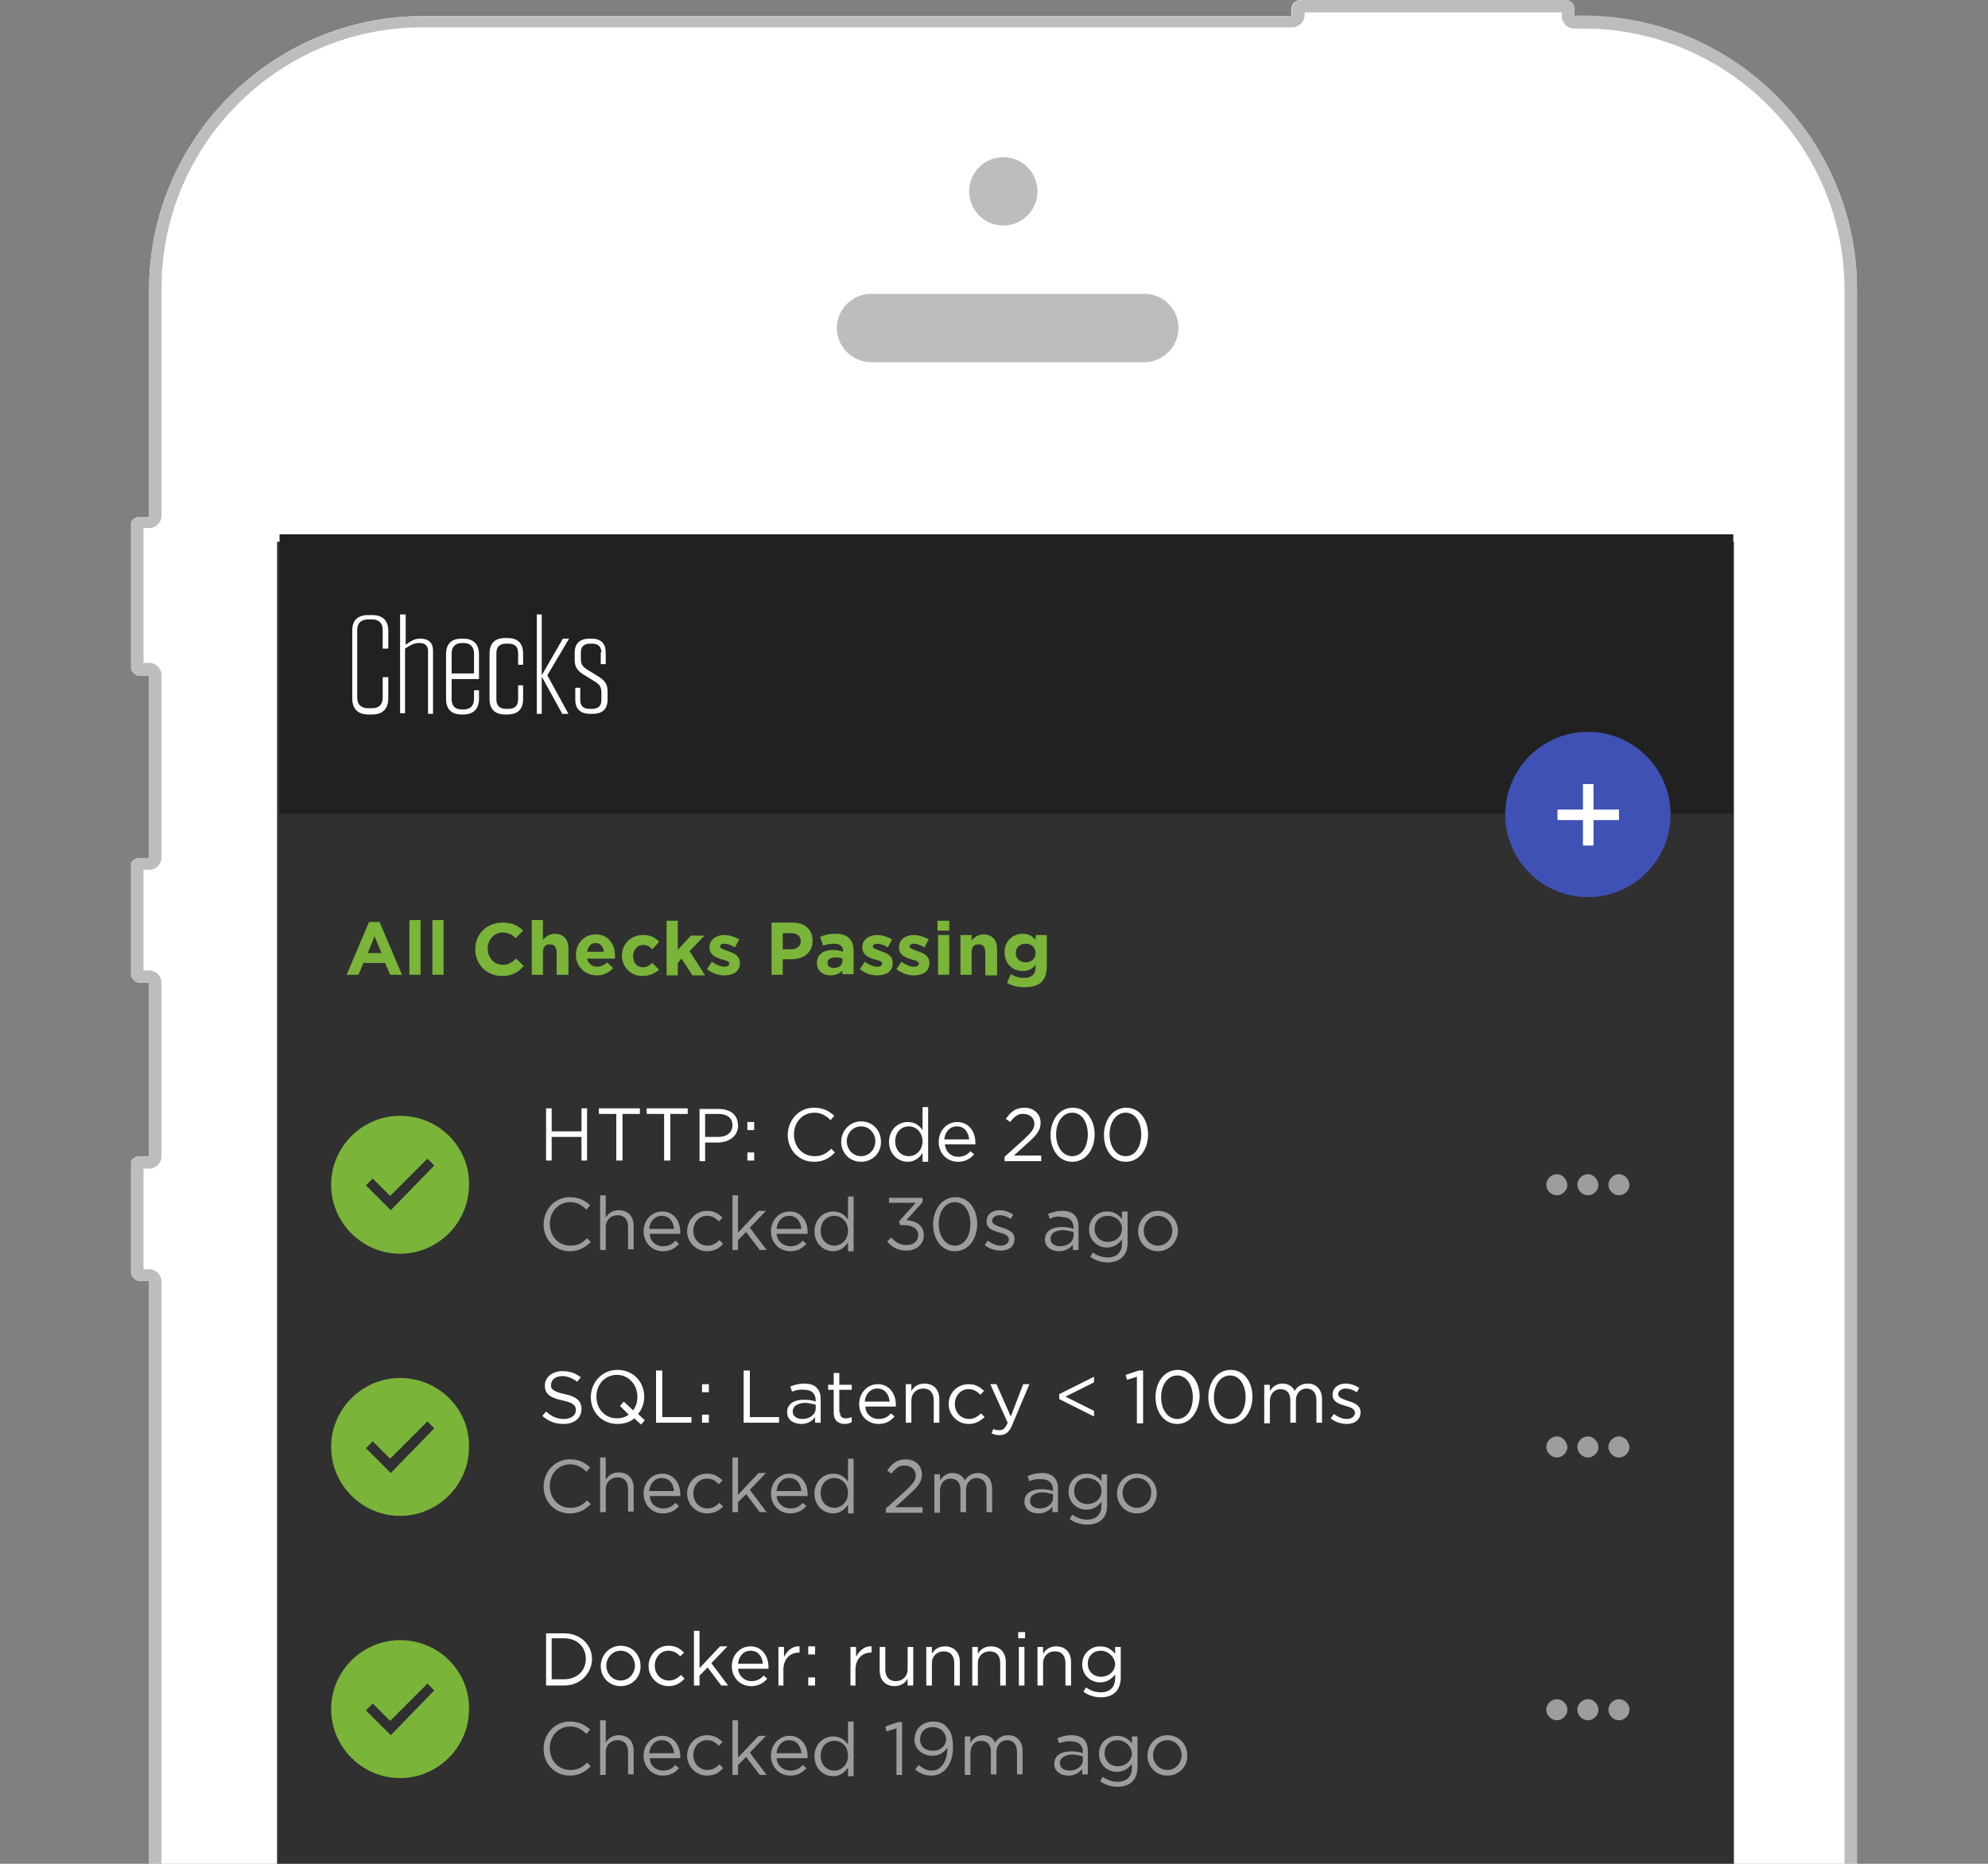 <?xml version="1.0" encoding="utf-8"?>
<!-- Generator: Adobe Illustrator 19.1.0, SVG Export Plug-In . SVG Version: 6.00 Build 0)  -->
<svg version="1.1" id="Layer_1" xmlns="http://www.w3.org/2000/svg" xmlns:xlink="http://www.w3.org/1999/xlink" x="0px" y="0px"
	 viewBox="142 105 320 300" style="enable-background:new 142 105 320 300;" xml:space="preserve">
<rect x="142" y="105" width="320" height="300" fill="#808080" stroke="none"/>
<style type="text/css">
	.st0{clip-path:url(#SVGID_2_);}
	.st1{fill:#FFFFFE;}
	.st2{fill:#BDBDBD;}
	.st3{fill:#303030;}
	.st4{fill:none;stroke:#81C784;stroke-width:2;stroke-linecap:round;stroke-linejoin:round;stroke-miterlimit:10;}
	.st5{fill:#3F51B5;}
	.st6{fill:#FFFFFF;}
	.st7{fill:#7AB439;}
	.st8{fill:#9D9D9D;}
	.st9{fill:none;}
</style>
<g>
	<defs>
		<rect id="SVGID_1_" x="163.1" y="105" width="277.8" height="300"/>
	</defs>
	<clipPath id="SVGID_2_">
		<use xlink:href="#SVGID_1_"  style="overflow:visible;"/>
	</clipPath>
	<g class="st0">
		<path class="st1" d="M396.9,107.6h-1.5c0,0,0-0.6,0-1.3s-0.7-1.3-1.5-1.3h-42.5c-0.8,0-1.5,0.6-1.5,1.3s0,1.3,0,1.3H210
			c-24.2,0-44,19.8-44,44v36.6c0,0-0.8,0-1.5,0c-0.7,0-1.5,0.5-1.5,1.3v22.7c0,0.8,0.8,1.6,1.5,1.6c0.7,0,1.5,0,1.5,0v29.3
			c0,0-0.8,0-1.5,0c-0.7,0-1.5,0.5-1.5,1.3v17.2c0,0.8,0.8,1.6,1.5,1.6c0.7,0,1.5,0,1.5,0v27.9c0,0-0.8,0-1.5,0
			c-0.7,0-1.5,0.5-1.5,1.3v17.2c0,0.8,0.8,1.6,1.5,1.6c0.7,0,1.5,0,1.5,0v333.1c0,24.2,19.8,44,44,44h186.9c24.2,0,44-19.8,44-44
			V151.5C440.9,127.4,421.1,107.6,396.9,107.6z"/>
		<g>
			<g>
				<path class="st2" d="M393.4,107v0.6c0,1.1,0.9,2,2,2h1.5c23.1,0,42,18.8,42,42v492.9c0,23.1-18.8,42-42,42H210
					c-23.1,0-42-18.8-42-42V311.3c0-1.1-0.9-2-2-2h-0.9v-16.2h0.9c1.1,0,2-0.9,2-2v-27.9c0-1.1-0.9-2-2-2h-0.9v-16.2h0.9
					c1.1,0,2-0.9,2-2v-29.3c0-1.1-0.9-2-2-2h-0.9v-21.7h0.9c1.1,0,2-0.9,2-2v-36.6c0-23.1,18.8-42,42-42h140c1.1,0,2-0.9,2-2V107
					H393.4 M394,105h-42.5c-0.8,0-1.5,0.6-1.5,1.3s0,1.3,0,1.3H210c-24.2,0-44,19.8-44,44v36.6c0,0-0.8,0-1.5,0
					c-0.7,0-1.5,0.5-1.5,1.3v22.7c0,0.8,0.8,1.6,1.5,1.6c0.7,0,1.5,0,1.5,0v29.3c0,0-0.8,0-1.5,0c-0.7,0-1.5,0.5-1.5,1.3v17.2
					c0,0.8,0.8,1.6,1.5,1.6c0.7,0,1.5,0,1.5,0v27.9c0,0-0.8,0-1.5,0c-0.7,0-1.5,0.5-1.5,1.3v17.2c0,0.8,0.8,1.6,1.5,1.6
					c0.7,0,1.5,0,1.5,0v333.1c0,24.2,19.8,44,44,44h186.9c24.2,0,44-19.8,44-44V151.5c0-24.2-19.8-44-44-44h-1.5c0,0,0-0.6,0-1.3
					S394.8,105,394,105L394,105z"/>
			</g>
		</g>
		<rect x="186.6" y="192.2" class="st3" width="234.5" height="416.3"/>
		<path class="st2" d="M326.2,152.3h-44c-3,0-5.5,2.5-5.5,5.5c0,3,2.5,5.5,5.5,5.5h44c3,0,5.5-2.5,5.5-5.5
			C331.7,154.7,329.2,152.3,326.2,152.3z"/>
		<circle class="st2" cx="303.5" cy="135.8" r="5.5"/>
		<circle class="st4" cx="303.5" cy="647.8" r="25.7"/>
		<g>
			<path class="st4" d="M308.6,637.5H298c-2.4,0-4.4,2-4.4,4.4v10.6c0,2.4,2,4.4,4.4,4.4h10.6c2.4,0,4.4-2,4.4-4.4v-10.6
				C313,639.4,311,637.5,308.6,637.5z"/>
		</g>
	</g>
</g>
<g>
	<g>
		<defs>
			<rect id="SVGID_3_" x="187" y="191" width="234" height="45"/>
		</defs>
		<use xlink:href="#SVGID_3_"  style="overflow:visible;fill-rule:evenodd;clip-rule:evenodd;fill:#212121;"/>
		<clipPath id="SVGID_4_">
			<use xlink:href="#SVGID_3_"  style="overflow:visible;"/>
		</clipPath>
	</g>
	<g>
		<circle class="st5" cx="397.6" cy="236.1" r="13.3"/>
		<path class="st6" d="M402.6,237h-4.1v4.1h-1.7V237h-4.1v-1.7h4.1v-4.1h1.7v4.1h4.1V237z"/>
	</g>
	<g>
		<path class="st6" d="M204.5,214v3.4c0,1.7-0.9,2.6-2.6,2.6h-0.6c-1.7,0-2.6-0.9-2.6-2.6v-10.9c0-1.7,0.9-2.5,2.6-2.5h0.6
			c1.7,0,2.6,0.9,2.6,2.5v2.9h-0.9v-3c0-1.1-0.6-1.7-1.7-1.7h-0.6c-1.2,0-1.8,0.6-1.8,1.7v10.9c0,1.1,0.6,1.7,1.8,1.7h0.6
			c1.1,0,1.7-0.6,1.7-1.7V214H204.5z"/>
		<path class="st6" d="M206.5,203.9h0.8v4.9c0.8-0.6,1.4-1,2.3-1h0.1c1.3,0,2,0.7,2,1.9v10.2h-0.8v-10.1c0-0.9-0.5-1.3-1.4-1.3h-0.1
			c-0.7,0-1.3,0.3-2.2,0.9v10.4h-0.8V203.9z"/>
		<path class="st6" d="M214.7,214.2v3.3c0,1.1,0.5,1.7,1.7,1.7h0.2c1.1,0,1.7-0.6,1.7-1.7v-1.4h0.8v1.4c0,1.6-0.9,2.5-2.5,2.5h-0.3
			c-1.7,0-2.5-0.9-2.5-2.5v-7.2c0-1.6,0.8-2.5,2.5-2.5h0.3c1.6,0,2.5,0.9,2.5,2.5v4H214.7z M214.7,213.4h3.6v-3.2
			c0-1.1-0.6-1.7-1.7-1.7h-0.2c-1.1,0-1.7,0.6-1.7,1.7V213.4z"/>
		<path class="st6" d="M225.4,210.2c0-1.1-0.5-1.6-1.6-1.6h-0.3c-1.1,0-1.6,0.5-1.6,1.6v7.3c0,1.1,0.5,1.6,1.6,1.6h0.3
			c1.1,0,1.6-0.5,1.6-1.6v-2.2h0.8v2.2c0,1.6-0.8,2.5-2.5,2.5h-0.4c-1.6,0-2.5-0.8-2.5-2.5v-7.3c0-1.6,0.8-2.5,2.5-2.5h0.4
			c1.6,0,2.5,0.8,2.5,2.5v1.8h-0.8V210.2z"/>
		<path class="st6" d="M233.6,207.8l-3.5,5.9l3.4,6.2h-1l-3.3-6v6h-0.8v-16h0.8v9.8l3.4-5.9H233.6z"/>
		<path class="st6" d="M238.8,210c0-0.9-0.5-1.4-1.5-1.4h-0.3c-1,0-1.5,0.5-1.5,1.4v1.1c0,0.8,0.3,1.2,0.9,1.6l2.1,1.3
			c0.9,0.6,1.3,1.2,1.3,2.3v1.3c0,1.5-0.8,2.3-2.4,2.3h-0.4c-1.6,0-2.4-0.8-2.4-2.3v-1.9h0.8v2c0,0.9,0.5,1.4,1.5,1.4h0.4
			c1,0,1.5-0.5,1.5-1.4v-1.3c0-0.8-0.3-1.2-0.9-1.6l-2.1-1.3c-0.9-0.6-1.3-1.2-1.3-2.3v-1.1c0-1.5,0.8-2.3,2.4-2.3h0.3
			c1.6,0,2.3,0.8,2.3,2.3v1.8h-0.8V210z"/>
	</g>
	<g>
		<path class="st7" d="M204.8,261.9L204,260h-3.5l-0.8,1.9h-1.9l3.6-8.5h1.7l3.6,8.5H204.8z M202.3,255.7l-1.1,2.7h2.2L202.3,255.7z
			"/>
		<path class="st7" d="M207.9,261.9v-8.8h1.8v8.8H207.9z"/>
		<path class="st7" d="M211.6,261.9v-8.8h1.8v8.8H211.6z"/>
		<path class="st7" d="M222.8,262.1c-2.5,0-4.3-1.9-4.3-4.3v0c0-2.4,1.8-4.3,4.4-4.3c1.6,0,2.5,0.5,3.3,1.3L225,256
			c-0.6-0.6-1.3-0.9-2.1-0.9c-1.4,0-2.4,1.2-2.4,2.6v0c0,1.4,1,2.6,2.4,2.6c1,0,1.5-0.4,2.2-1l1.2,1.2
			C225.4,261.5,224.4,262.1,222.8,262.1z"/>
		<path class="st7" d="M231.6,261.9v-3.6c0-0.9-0.4-1.3-1.1-1.3c-0.7,0-1.1,0.4-1.1,1.3v3.6h-1.8v-8.8h1.8v3.2c0.4-0.5,1-1,1.9-1
			c1.4,0,2.2,0.9,2.2,2.4v4.2H231.6z"/>
		<path class="st7" d="M241,259.3h-4.5c0.2,0.8,0.8,1.3,1.6,1.3c0.6,0,1.1-0.2,1.6-0.7l1,0.9c-0.6,0.7-1.5,1.2-2.6,1.2
			c-1.9,0-3.4-1.4-3.4-3.3v0c0-1.8,1.3-3.3,3.2-3.3c2.1,0,3.1,1.7,3.1,3.5v0C241,259.1,241,259.2,241,259.3z M237.9,256.8
			c-0.8,0-1.2,0.5-1.4,1.4h2.7C239.1,257.4,238.7,256.8,237.9,256.8z"/>
		<path class="st7" d="M245.4,262.1c-1.9,0-3.3-1.5-3.3-3.3v0c0-1.8,1.4-3.3,3.4-3.3c1.2,0,2,0.4,2.6,1.1l-1.1,1.2
			c-0.4-0.4-0.8-0.7-1.5-0.7c-0.9,0-1.6,0.8-1.6,1.8v0c0,1,0.6,1.8,1.6,1.8c0.6,0,1-0.3,1.5-0.7l1.1,1.1
			C247.4,261.6,246.7,262.1,245.4,262.1z"/>
		<path class="st7" d="M253.4,261.9l-1.7-2.6l-0.6,0.7v2h-1.8v-8.8h1.8v4.7l2.1-2.3h2.2l-2.4,2.5l2.5,3.9H253.4z"/>
		<path class="st7" d="M258.6,262c-0.9,0-1.9-0.3-2.8-1l0.8-1.2c0.7,0.5,1.4,0.8,2,0.8c0.5,0,0.8-0.2,0.8-0.5v0
			c0-0.4-0.6-0.5-1.3-0.7c-0.9-0.3-1.9-0.7-1.9-1.9v0c0-1.3,1.1-2,2.4-2c0.8,0,1.7,0.3,2.4,0.7l-0.7,1.3c-0.6-0.4-1.3-0.6-1.7-0.6
			c-0.4,0-0.7,0.2-0.7,0.4v0c0,0.4,0.6,0.5,1.3,0.8c0.9,0.3,1.9,0.7,1.9,1.9v0C261.1,261.4,260,262,258.6,262z"/>
		<path class="st7" d="M269.4,259.4H268v2.5h-1.8v-8.4h3.4c2,0,3.2,1.2,3.2,2.9v0C272.8,258.4,271.3,259.4,269.4,259.4z
			 M270.9,256.5c0-0.8-0.6-1.3-1.5-1.3H268v2.6h1.5C270.4,257.7,270.9,257.2,270.9,256.5L270.9,256.5z"/>
		<path class="st7" d="M277.6,261.9v-0.7c-0.4,0.5-1.1,0.8-1.9,0.8c-1.2,0-2.2-0.7-2.2-2v0c0-1.4,1.1-2.1,2.6-2.1
			c0.6,0,1.1,0.1,1.6,0.3v-0.1c0-0.8-0.5-1.2-1.4-1.2c-0.7,0-1.2,0.1-1.8,0.3l-0.5-1.4c0.7-0.3,1.4-0.5,2.5-0.5c2,0,2.9,1,2.9,2.8
			v3.7H277.6z M277.7,259.3c-0.3-0.1-0.7-0.2-1.2-0.2c-0.8,0-1.3,0.3-1.3,0.9v0c0,0.5,0.4,0.8,1,0.8c0.9,0,1.4-0.5,1.4-1.1V259.3z"
			/>
		<path class="st7" d="M283.2,262c-0.9,0-1.9-0.3-2.8-1l0.8-1.2c0.7,0.5,1.4,0.8,2,0.8c0.5,0,0.8-0.2,0.8-0.5v0
			c0-0.4-0.6-0.5-1.3-0.7c-0.9-0.3-1.9-0.7-1.9-1.9v0c0-1.3,1.1-2,2.4-2c0.8,0,1.7,0.3,2.4,0.7l-0.7,1.3c-0.6-0.4-1.3-0.6-1.7-0.6
			c-0.4,0-0.7,0.2-0.7,0.4v0c0,0.4,0.6,0.5,1.3,0.8c0.9,0.3,1.9,0.7,1.9,1.9v0C285.7,261.4,284.6,262,283.2,262z"/>
		<path class="st7" d="M289.1,262c-0.9,0-1.9-0.3-2.8-1l0.8-1.2c0.7,0.5,1.4,0.8,2,0.8c0.5,0,0.8-0.2,0.8-0.5v0
			c0-0.4-0.6-0.5-1.3-0.7c-0.9-0.3-1.9-0.7-1.9-1.9v0c0-1.3,1.1-2,2.4-2c0.8,0,1.7,0.3,2.4,0.7l-0.7,1.3c-0.6-0.4-1.3-0.6-1.7-0.6
			c-0.4,0-0.7,0.2-0.7,0.4v0c0,0.4,0.6,0.5,1.3,0.8c0.9,0.3,1.9,0.7,1.9,1.9v0C291.6,261.4,290.5,262,289.1,262z"/>
		<path class="st7" d="M292.9,254.8v-1.6h1.9v1.6H292.9z M293,261.9v-6.4h1.8v6.4H293z"/>
		<path class="st7" d="M300.6,261.9v-3.6c0-0.9-0.4-1.3-1.1-1.3s-1.1,0.4-1.1,1.3v3.6h-1.8v-6.4h1.8v0.9c0.4-0.5,1-1,1.9-1
			c1.4,0,2.2,0.9,2.2,2.4v4.2H300.6z"/>
		<path class="st7" d="M306.9,263.9c-1,0-2-0.2-2.8-0.7l0.6-1.4c0.7,0.4,1.3,0.6,2.2,0.6c1.2,0,1.8-0.6,1.8-1.8v-0.3
			c-0.5,0.6-1.1,1-2.1,1c-1.5,0-2.9-1.1-2.9-3v0c0-1.9,1.4-3,2.9-3c1,0,1.6,0.4,2.1,1v-0.8h1.8v5
			C310.5,262.9,309.3,263.9,306.9,263.9z M308.7,258.4c0-0.9-0.7-1.5-1.6-1.5s-1.6,0.6-1.6,1.5v0c0,0.9,0.7,1.5,1.6,1.5
			S308.7,259.3,308.7,258.4L308.7,258.4z"/>
	</g>
	<g>
		<path class="st6" d="M230.8,288v3.8h-0.9v-8.4h0.9v3.7h4.8v-3.7h0.9v8.4h-0.9V288H230.8z"/>
		<path class="st6" d="M242.2,291.8h-1v-7.5h-2.8v-0.9h6.6v0.9h-2.8V291.8z"/>
		<path class="st6" d="M249.9,291.8h-1v-7.5h-2.8v-0.9h6.6v0.9h-2.8V291.8z"/>
		<path class="st6" d="M257.5,288.9h-2v3h-0.9v-8.4h3.1c1.9,0,3.1,1,3.1,2.7C260.8,287.9,259.3,288.9,257.5,288.9z M257.6,284.3
			h-2.1v3.7h2.1c1.4,0,2.3-0.7,2.3-1.9C259.9,284.9,259,284.3,257.6,284.3z"/>
		<path class="st6" d="M262.3,286.9v-1.3h1.1v1.3H262.3z M262.3,291.8v-1.3h1.1v1.3H262.3z"/>
		<path class="st6" d="M273,292c-2.4,0-4.2-1.9-4.2-4.3c0-2.4,1.8-4.4,4.2-4.4c1.5,0,2.4,0.5,3.3,1.3l-0.6,0.7
			c-0.7-0.7-1.5-1.2-2.6-1.2c-1.9,0-3.3,1.5-3.3,3.5s1.4,3.5,3.3,3.5c1.2,0,1.9-0.4,2.7-1.2l0.6,0.6C275.5,291.4,274.6,292,273,292z
			"/>
		<path class="st6" d="M280.6,292c-1.9,0-3.2-1.5-3.2-3.2c0-1.8,1.4-3.3,3.2-3.3c1.9,0,3.2,1.5,3.2,3.2
			C283.9,290.5,282.5,292,280.6,292z M280.6,286.3c-1.3,0-2.3,1.1-2.3,2.4c0,1.3,1,2.4,2.3,2.4c1.3,0,2.3-1.1,2.3-2.4
			C282.9,287.4,281.9,286.3,280.6,286.3z"/>
		<path class="st6" d="M290.5,291.8v-1.2c-0.5,0.7-1.2,1.4-2.4,1.4c-1.5,0-3-1.2-3-3.2c0-2,1.5-3.2,3-3.2c1.2,0,1.9,0.6,2.4,1.3
			v-3.7h0.9v8.8H290.5z M288.3,286.3c-1.2,0-2.2,0.9-2.2,2.4c0,1.5,1,2.4,2.2,2.4c1.2,0,2.2-1,2.2-2.4
			C290.5,287.3,289.5,286.3,288.3,286.3z"/>
		<path class="st6" d="M296.2,291.2c0.9,0,1.5-0.3,2-0.9l0.6,0.5c-0.6,0.7-1.4,1.2-2.6,1.2c-1.7,0-3.1-1.3-3.1-3.2
			c0-1.8,1.3-3.2,3-3.2c1.8,0,2.9,1.5,2.9,3.3c0,0.1,0,0.2,0,0.3h-4.9C294.2,290.4,295.1,291.2,296.2,291.2z M298,288.4
			c-0.1-1.1-0.7-2.1-2-2.1c-1.1,0-1.9,0.9-2,2.1H298z"/>
		<path class="st6" d="M304.6,285.6l-0.7-0.5c0.8-1.1,1.5-1.8,3-1.8c1.5,0,2.6,1,2.6,2.4c0,1.2-0.6,2-2.1,3.3l-2.2,2h4.4v0.9h-5.9
			v-0.7l3-2.7c1.3-1.2,1.8-1.8,1.8-2.6c0-1-0.8-1.6-1.7-1.6C305.9,284.2,305.3,284.7,304.6,285.6z"/>
		<path class="st6" d="M314.6,292c-2.2,0-3.5-2-3.5-4.3c0-2.4,1.4-4.4,3.6-4.4c2.2,0,3.5,2,3.5,4.3C318.2,290,316.8,292,314.6,292z
			 M314.6,284.1c-1.6,0-2.6,1.6-2.6,3.5c0,1.9,1,3.5,2.6,3.5s2.5-1.6,2.5-3.5S316.2,284.1,314.6,284.1z"/>
		<path class="st6" d="M323.2,292c-2.2,0-3.5-2-3.5-4.3c0-2.4,1.4-4.4,3.6-4.4c2.2,0,3.5,2,3.5,4.3C326.8,290,325.4,292,323.2,292z
			 M323.2,284.1c-1.6,0-2.6,1.6-2.6,3.5c0,1.9,1,3.5,2.6,3.5s2.5-1.6,2.5-3.5S324.8,284.1,323.2,284.1z"/>
		<path class="st8" d="M233.7,306.4c-2.4,0-4.2-1.9-4.2-4.3c0-2.4,1.8-4.4,4.2-4.4c1.5,0,2.4,0.5,3.3,1.3l-0.6,0.7
			c-0.7-0.7-1.5-1.2-2.6-1.2c-1.9,0-3.3,1.5-3.3,3.5s1.4,3.5,3.3,3.5c1.2,0,1.9-0.4,2.7-1.2l0.6,0.6
			C236.2,305.8,235.2,306.4,233.7,306.4z"/>
		<path class="st8" d="M239.5,306.2h-0.9v-8.8h0.9v3.6c0.4-0.7,1.1-1.2,2.1-1.2c1.5,0,2.4,1,2.4,2.5v3.8h-0.9v-3.6
			c0-1.2-0.6-1.9-1.7-1.9c-1.1,0-1.9,0.8-1.9,1.9V306.2z"/>
		<path class="st8" d="M248.7,305.6c0.9,0,1.5-0.3,2-0.9l0.6,0.5c-0.6,0.7-1.4,1.2-2.6,1.2c-1.7,0-3.1-1.3-3.1-3.2
			c0-1.8,1.3-3.2,3-3.2c1.8,0,2.9,1.5,2.9,3.3c0,0.1,0,0.2,0,0.3h-4.9C246.6,304.8,247.6,305.6,248.7,305.6z M250.5,302.8
			c-0.1-1.1-0.7-2.1-2-2.1c-1.1,0-1.9,0.9-2,2.1H250.5z"/>
		<path class="st8" d="M255.8,306.4c-1.8,0-3.2-1.5-3.2-3.2c0-1.8,1.4-3.3,3.2-3.3c1.2,0,1.9,0.5,2.5,1.1l-0.6,0.6
			c-0.5-0.5-1-0.9-1.9-0.9c-1.3,0-2.2,1.1-2.2,2.4c0,1.4,1,2.4,2.3,2.4c0.8,0,1.4-0.4,1.9-0.9l0.6,0.6
			C257.8,305.9,257,306.4,255.8,306.4z"/>
		<path class="st8" d="M265.4,306.2h-1.1l-2.2-2.9l-1.3,1.3v1.6h-0.9v-8.8h0.9v6l3.3-3.5h1.2l-2.6,2.7L265.4,306.2z"/>
		<path class="st8" d="M269.2,305.6c0.9,0,1.5-0.3,2-0.9l0.6,0.5c-0.6,0.7-1.4,1.2-2.6,1.2c-1.7,0-3.1-1.3-3.1-3.2
			c0-1.8,1.3-3.2,3-3.2c1.8,0,2.9,1.5,2.9,3.3c0,0.1,0,0.2,0,0.3H267C267.1,304.8,268.1,305.6,269.2,305.6z M271,302.8
			c-0.1-1.1-0.7-2.1-2-2.1c-1.1,0-1.9,0.9-2,2.1H271z"/>
		<path class="st8" d="M278.5,306.2V305c-0.5,0.7-1.2,1.4-2.4,1.4c-1.5,0-3-1.2-3-3.2c0-2,1.5-3.2,3-3.2c1.2,0,1.9,0.6,2.4,1.3v-3.7
			h0.9v8.8H278.5z M276.3,300.7c-1.2,0-2.2,0.9-2.2,2.4c0,1.5,1,2.4,2.2,2.4c1.2,0,2.2-1,2.2-2.4
			C278.5,301.7,277.5,300.7,276.3,300.7z"/>
		<path class="st8" d="M285.1,298.7v-0.9h5.4v0.7l-2.6,2.9c1.5,0.1,2.8,0.8,2.8,2.4c0,1.5-1.2,2.5-2.8,2.5c-1.4,0-2.4-0.6-3.1-1.5
			l0.7-0.6c0.6,0.8,1.4,1.2,2.5,1.2c1,0,1.8-0.6,1.8-1.6c0-1.1-1-1.6-2.4-1.6h-0.5l-0.2-0.6l2.7-3H285.1z"/>
		<path class="st8" d="M295.7,306.4c-2.2,0-3.5-2-3.5-4.3c0-2.4,1.4-4.4,3.6-4.4c2.2,0,3.5,2,3.5,4.3
			C299.3,304.4,297.9,306.4,295.7,306.4z M295.7,298.5c-1.6,0-2.6,1.6-2.6,3.5c0,1.9,1,3.5,2.6,3.5c1.6,0,2.5-1.6,2.5-3.5
			S297.3,298.5,295.7,298.5z"/>
		<path class="st8" d="M303.1,306.3c-0.9,0-1.9-0.3-2.6-0.9l0.5-0.7c0.7,0.5,1.4,0.8,2.1,0.8c0.7,0,1.3-0.4,1.3-1v0
			c0-0.6-0.7-0.9-1.5-1.1c-1-0.3-2.1-0.6-2.1-1.8v0c0-1.1,0.9-1.8,2.1-1.8c0.8,0,1.6,0.3,2.2,0.7l-0.4,0.7c-0.6-0.4-1.2-0.6-1.8-0.6
			c-0.7,0-1.2,0.4-1.2,0.9v0c0,0.6,0.8,0.8,1.6,1.1c1,0.3,2,0.7,2,1.8v0C305.3,305.7,304.3,306.3,303.1,306.3z"/>
		<path class="st8" d="M311,301.2l-0.3-0.8c0.7-0.3,1.4-0.5,2.3-0.5c1.7,0,2.6,0.9,2.6,2.5v3.8h-0.9v-0.9c-0.4,0.6-1.2,1.1-2.2,1.1
			c-1.2,0-2.3-0.6-2.3-1.9c0-1.3,1.1-2,2.7-2c0.8,0,1.4,0.1,1.9,0.3v-0.2c0-1.1-0.7-1.7-1.8-1.7C312.1,300.7,311.5,300.9,311,301.2z
			 M311.1,304.4c0,0.8,0.7,1.2,1.6,1.2c1.1,0,2.1-0.7,2.1-1.7v-0.6c-0.5-0.1-1.1-0.3-1.8-0.3C311.7,303.1,311.1,303.6,311.1,304.4z"
			/>
		<path class="st8" d="M320.3,308.2c-1,0-2-0.3-2.8-0.9l0.4-0.7c0.7,0.5,1.5,0.8,2.4,0.8c1.4,0,2.3-0.8,2.3-2.2v-0.7
			c-0.5,0.7-1.3,1.3-2.4,1.3c-1.5,0-2.9-1.1-2.9-2.9c0-1.8,1.4-2.9,2.9-2.9c1.2,0,1.9,0.6,2.4,1.2V300h0.9v5.1
			C323.5,307.1,322.2,308.2,320.3,308.2z M320.3,300.7c-1.2,0-2.1,0.8-2.1,2.1c0,1.3,1,2.1,2.1,2.1c1.2,0,2.3-0.8,2.3-2.1
			C322.6,301.5,321.5,300.7,320.3,300.7z"/>
		<path class="st8" d="M328.4,306.4c-1.9,0-3.2-1.5-3.2-3.2c0-1.8,1.4-3.3,3.2-3.3c1.9,0,3.2,1.5,3.2,3.2
			C331.6,304.9,330.2,306.4,328.4,306.4z M328.4,300.7c-1.3,0-2.3,1.1-2.3,2.4c0,1.3,1,2.4,2.3,2.4c1.3,0,2.3-1.1,2.3-2.4
			C330.7,301.8,329.7,300.7,328.4,300.7z"/>
	</g>
	<g>
		<path class="st9" d="M387.6,285.7h20v20h-20V285.7z"/>
		<path class="st8" d="M392.6,294c-0.9,0-1.7,0.8-1.7,1.7c0,0.9,0.8,1.7,1.7,1.7c0.9,0,1.7-0.8,1.7-1.7
			C394.2,294.8,393.5,294,392.6,294z M402.6,294c-0.9,0-1.7,0.8-1.7,1.7c0,0.9,0.8,1.7,1.7,1.7c0.9,0,1.7-0.8,1.7-1.7
			C404.2,294.8,403.5,294,402.6,294z M397.6,294c-0.9,0-1.7,0.8-1.7,1.7c0,0.9,0.8,1.7,1.7,1.7c0.9,0,1.7-0.8,1.7-1.7
			C399.2,294.8,398.5,294,397.6,294z"/>
	</g>
	<path class="st7" d="M206.4,284.6c-6.1,0-11.1,5-11.1,11.1c0,6.1,5,11.1,11.1,11.1c6.1,0,11.1-5,11.1-11.1
		C217.6,289.6,212.6,284.6,206.4,284.6z M204.9,299.8l-4-4l1.1-1.1l2.8,2.8l6-6l1.1,1.1L204.9,299.8z"/>
	<g>
		<path class="st6" d="M232.9,329.4c1.9,0.4,2.7,1.1,2.7,2.4c0,1.5-1.2,2.4-2.9,2.4c-1.3,0-2.4-0.4-3.4-1.3l0.6-0.7
			c0.9,0.8,1.7,1.2,2.9,1.2c1.1,0,1.9-0.6,1.9-1.4c0-0.8-0.4-1.2-2.2-1.6c-1.9-0.4-2.8-1-2.8-2.4c0-1.3,1.2-2.3,2.8-2.3
			c1.2,0,2.1,0.3,3,1l-0.6,0.7c-0.8-0.6-1.6-0.9-2.4-0.9c-1.1,0-1.8,0.6-1.8,1.4C230.6,328.5,231,329,232.9,329.4z"/>
		<path class="st6" d="M245.8,333.6l-0.6,0.7l-1.1-1c-0.7,0.6-1.6,0.9-2.7,0.9c-2.6,0-4.3-2-4.3-4.3c0-2.3,1.7-4.4,4.3-4.4
			c2.6,0,4.3,2,4.3,4.3c0,1.1-0.4,2.1-1,2.8L245.8,333.6z M241.8,331.3l0.6-0.7l1.5,1.4c0.5-0.6,0.7-1.4,0.7-2.2
			c0-1.9-1.4-3.5-3.3-3.5s-3.3,1.5-3.3,3.5s1.4,3.5,3.3,3.5c0.7,0,1.4-0.2,1.9-0.6L241.8,331.3z"/>
		<path class="st6" d="M247.7,325.6h0.9v7.5h4.7v0.9h-5.7V325.6z"/>
		<path class="st6" d="M255,329.1v-1.3h1.1v1.3H255z M255,334v-1.3h1.1v1.3H255z"/>
		<path class="st6" d="M261.8,325.6h0.9v7.5h4.7v0.9h-5.7V325.6z"/>
		<path class="st6" d="M269.5,329l-0.3-0.8c0.7-0.3,1.4-0.5,2.3-0.5c1.7,0,2.6,0.9,2.6,2.5v3.8h-0.9v-0.9c-0.4,0.6-1.2,1.1-2.2,1.1
			c-1.2,0-2.3-0.6-2.3-1.9c0-1.3,1.1-2,2.7-2c0.8,0,1.4,0.1,1.9,0.3v-0.2c0-1.1-0.7-1.7-1.8-1.7C270.6,328.6,270,328.8,269.5,329z
			 M269.6,332.2c0,0.8,0.7,1.2,1.6,1.2c1.1,0,2.1-0.7,2.1-1.7v-0.6c-0.5-0.1-1.1-0.3-1.8-0.3C270.2,330.9,269.6,331.4,269.6,332.2z"
			/>
		<path class="st6" d="M277.2,332.3c0,0.8,0.4,1,1,1c0.3,0,0.6-0.1,0.9-0.2v0.8c-0.3,0.2-0.7,0.3-1.1,0.3c-1,0-1.8-0.5-1.8-1.8v-3.7
			h-0.9v-0.8h0.9V326h0.9v1.9h2v0.8h-2V332.3z"/>
		<path class="st6" d="M283.4,333.4c0.9,0,1.5-0.3,2-0.9l0.6,0.5c-0.6,0.7-1.4,1.2-2.6,1.2c-1.7,0-3.1-1.3-3.1-3.2
			c0-1.8,1.3-3.2,3-3.2c1.8,0,2.9,1.5,2.9,3.3c0,0.1,0,0.2,0,0.3h-4.9C281.3,332.6,282.3,333.4,283.4,333.4z M285.2,330.6
			c-0.1-1.1-0.7-2.1-2-2.1c-1.1,0-1.9,0.9-2,2.1H285.2z"/>
		<path class="st6" d="M288.7,334h-0.9v-6.2h0.9v1.1c0.4-0.7,1.1-1.2,2.1-1.2c1.5,0,2.4,1,2.4,2.5v3.8h-0.9v-3.6
			c0-1.2-0.6-1.9-1.7-1.9c-1.1,0-1.9,0.8-1.9,1.9V334z"/>
		<path class="st6" d="M297.9,334.2c-1.8,0-3.2-1.5-3.2-3.2c0-1.8,1.4-3.2,3.2-3.2c1.2,0,1.9,0.5,2.5,1.1l-0.6,0.6
			c-0.5-0.5-1-0.9-1.9-0.9c-1.3,0-2.2,1.1-2.2,2.4c0,1.4,1,2.4,2.3,2.4c0.8,0,1.4-0.4,1.9-0.9l0.6,0.6
			C299.8,333.7,299.1,334.2,297.9,334.2z"/>
		<path class="st6" d="M305,334.2c-0.5,1.3-1.1,1.8-2.1,1.8c-0.5,0-0.9-0.1-1.3-0.3l0.3-0.7c0.3,0.2,0.6,0.2,1,0.2
			c0.6,0,0.9-0.3,1.3-1.2l-2.8-6.2h1l2.3,5.2l2-5.2h1L305,334.2z"/>
		<path class="st6" d="M318.1,326.6v0.9l-4.6,2.3l4.6,2.3v0.9l-5.6-2.8v-0.8L318.1,326.6z"/>
		<path class="st6" d="M325.3,325.6h0.7v8.5H325v-7.5l-1.6,0.5l-0.2-0.8L325.3,325.6z"/>
		<path class="st6" d="M331.5,334.2c-2.2,0-3.5-2-3.5-4.3c0-2.4,1.4-4.4,3.6-4.4c2.2,0,3.5,2,3.5,4.3
			C335,332.2,333.6,334.2,331.5,334.2z M331.5,326.4c-1.6,0-2.6,1.6-2.6,3.5c0,1.9,1,3.5,2.6,3.5s2.5-1.6,2.5-3.5
			S333,326.4,331.5,326.4z"/>
		<path class="st6" d="M340,334.2c-2.2,0-3.5-2-3.5-4.3c0-2.4,1.4-4.4,3.6-4.4c2.2,0,3.5,2,3.5,4.3
			C343.6,332.2,342.2,334.2,340,334.2z M340,326.4c-1.6,0-2.6,1.6-2.6,3.5c0,1.9,1,3.5,2.6,3.5s2.5-1.6,2.5-3.5
			S341.6,326.4,340,326.4z"/>
		<path class="st6" d="M352.5,327.7c1.4,0,2.3,1,2.3,2.5v3.8h-0.9v-3.6c0-1.2-0.6-1.9-1.6-1.9c-0.9,0-1.7,0.7-1.7,1.9v3.6h-0.9v-3.6
			c0-1.2-0.6-1.8-1.6-1.8s-1.7,0.8-1.7,2v3.5h-0.9v-6.2h0.9v1c0.4-0.6,1-1.2,2-1.2c1,0,1.7,0.5,2,1.2
			C350.7,328.3,351.4,327.7,352.5,327.7z"/>
		<path class="st6" d="M358.8,334.2c-0.9,0-1.9-0.3-2.6-0.9l0.5-0.7c0.7,0.5,1.4,0.8,2.1,0.8c0.7,0,1.3-0.4,1.3-1v0
			c0-0.6-0.7-0.9-1.5-1.1c-1-0.3-2.1-0.6-2.1-1.8v0c0-1.1,0.9-1.8,2.1-1.8c0.8,0,1.6,0.3,2.2,0.7l-0.4,0.7c-0.6-0.4-1.2-0.6-1.8-0.6
			c-0.7,0-1.2,0.4-1.2,0.9v0c0,0.6,0.8,0.8,1.6,1.1c1,0.3,2,0.7,2,1.8v0C361,333.5,360.1,334.2,358.8,334.2z"/>
		<path class="st8" d="M233.7,348.6c-2.4,0-4.2-1.9-4.2-4.3c0-2.4,1.8-4.4,4.2-4.4c1.5,0,2.4,0.5,3.3,1.3l-0.6,0.7
			c-0.7-0.7-1.5-1.2-2.6-1.2c-1.9,0-3.3,1.5-3.3,3.5s1.4,3.5,3.3,3.5c1.2,0,1.9-0.4,2.7-1.2l0.6,0.6
			C236.2,348,235.2,348.6,233.7,348.6z"/>
		<path class="st8" d="M239.5,348.4h-0.9v-8.8h0.9v3.6c0.4-0.7,1.1-1.2,2.1-1.2c1.5,0,2.4,1,2.4,2.5v3.8h-0.9v-3.6
			c0-1.2-0.6-1.9-1.7-1.9c-1.1,0-1.9,0.8-1.9,1.9V348.4z"/>
		<path class="st8" d="M248.7,347.8c0.9,0,1.5-0.3,2-0.9l0.6,0.5c-0.6,0.7-1.4,1.2-2.6,1.2c-1.7,0-3.1-1.3-3.1-3.2
			c0-1.8,1.3-3.2,3-3.2c1.8,0,2.9,1.5,2.9,3.3c0,0.1,0,0.2,0,0.3h-4.9C246.6,347,247.6,347.8,248.7,347.8z M250.5,345
			c-0.1-1.1-0.7-2.1-2-2.1c-1.1,0-1.9,0.9-2,2.1H250.5z"/>
		<path class="st8" d="M255.8,348.6c-1.8,0-3.2-1.5-3.2-3.2c0-1.8,1.4-3.2,3.2-3.2c1.2,0,1.9,0.5,2.5,1.1l-0.6,0.6
			c-0.5-0.5-1-0.9-1.9-0.9c-1.3,0-2.2,1.1-2.2,2.4c0,1.4,1,2.4,2.3,2.4c0.8,0,1.4-0.4,1.9-0.9l0.6,0.6
			C257.8,348.1,257,348.6,255.8,348.6z"/>
		<path class="st8" d="M265.4,348.4h-1.1l-2.2-2.9l-1.3,1.3v1.6h-0.9v-8.8h0.9v6l3.3-3.5h1.2l-2.6,2.7L265.4,348.4z"/>
		<path class="st8" d="M269.2,347.8c0.9,0,1.5-0.3,2-0.9l0.6,0.5c-0.6,0.7-1.4,1.2-2.6,1.2c-1.7,0-3.1-1.3-3.1-3.2
			c0-1.8,1.3-3.2,3-3.2c1.8,0,2.9,1.5,2.9,3.3c0,0.1,0,0.2,0,0.3H267C267.1,347,268.1,347.8,269.2,347.8z M271,345
			c-0.1-1.1-0.7-2.1-2-2.1c-1.1,0-1.9,0.9-2,2.1H271z"/>
		<path class="st8" d="M278.5,348.4v-1.2c-0.5,0.7-1.2,1.4-2.4,1.4c-1.5,0-3-1.2-3-3.2c0-2,1.5-3.2,3-3.2c1.2,0,1.9,0.6,2.4,1.3
			v-3.7h0.9v8.8H278.5z M276.3,342.9c-1.2,0-2.2,0.9-2.2,2.4c0,1.5,1,2.4,2.2,2.4c1.2,0,2.2-1,2.2-2.4
			C278.5,343.9,277.5,342.9,276.3,342.9z"/>
		<path class="st8" d="M285.5,342.2l-0.7-0.5c0.8-1.1,1.5-1.8,3-1.8c1.5,0,2.6,1,2.6,2.4c0,1.2-0.6,2-2.1,3.3l-2.2,2h4.4v0.9h-5.9
			v-0.7l3-2.7c1.3-1.2,1.8-1.8,1.8-2.6c0-1-0.8-1.6-1.7-1.6C286.8,340.8,286.2,341.3,285.5,342.2z"/>
		<path class="st8" d="M299.4,342.1c1.4,0,2.3,1,2.3,2.5v3.8h-0.9v-3.6c0-1.2-0.6-1.9-1.6-1.9c-0.9,0-1.7,0.7-1.7,1.9v3.6h-0.9v-3.6
			c0-1.2-0.6-1.8-1.6-1.8s-1.7,0.8-1.7,2v3.5h-0.9v-6.2h0.9v1c0.4-0.6,1-1.2,2-1.2c1,0,1.7,0.5,2,1.2
			C297.7,342.7,298.3,342.1,299.4,342.1z"/>
		<path class="st8" d="M307.7,343.4l-0.3-0.8c0.7-0.3,1.4-0.5,2.3-0.5c1.7,0,2.6,0.9,2.6,2.5v3.8h-0.9v-0.9
			c-0.4,0.6-1.2,1.1-2.2,1.1c-1.2,0-2.3-0.6-2.3-1.9c0-1.3,1.1-2,2.7-2c0.8,0,1.4,0.1,1.9,0.3v-0.2c0-1.1-0.7-1.7-1.8-1.7
			C308.8,343,308.2,343.2,307.7,343.4z M307.8,346.6c0,0.8,0.7,1.2,1.6,1.2c1.1,0,2.1-0.7,2.1-1.7v-0.6c-0.5-0.1-1.1-0.3-1.8-0.3
			C308.4,345.3,307.8,345.8,307.8,346.6z"/>
		<path class="st8" d="M317,350.4c-1,0-2-0.3-2.8-0.9l0.4-0.7c0.7,0.5,1.5,0.8,2.4,0.8c1.4,0,2.3-0.8,2.3-2.2v-0.7
			c-0.5,0.7-1.3,1.3-2.4,1.3c-1.5,0-2.9-1.1-2.9-2.9c0-1.8,1.4-2.9,2.9-2.9c1.2,0,1.9,0.6,2.4,1.2v-1.1h0.9v5.1
			C320.2,349.4,318.9,350.4,317,350.4z M317,342.9c-1.2,0-2.1,0.8-2.1,2.1c0,1.3,1,2.1,2.1,2.1c1.2,0,2.3-0.8,2.3-2.1
			C319.3,343.7,318.2,342.9,317,342.9z"/>
		<path class="st8" d="M325,348.6c-1.9,0-3.2-1.5-3.2-3.2c0-1.8,1.4-3.2,3.2-3.2c1.9,0,3.2,1.5,3.2,3.2S326.9,348.6,325,348.6z
			 M325,342.9c-1.3,0-2.3,1.1-2.3,2.4c0,1.3,1,2.4,2.3,2.4c1.3,0,2.3-1.1,2.3-2.4C327.4,344,326.4,342.9,325,342.9z"/>
	</g>
	<g>
		<path class="st9" d="M387.6,327.9h20v20h-20V327.9z"/>
		<path class="st8" d="M392.6,336.2c-0.9,0-1.7,0.8-1.7,1.7c0,0.9,0.8,1.7,1.7,1.7c0.9,0,1.7-0.8,1.7-1.7
			C394.2,337,393.5,336.2,392.6,336.2z M402.6,336.2c-0.9,0-1.7,0.8-1.7,1.7c0,0.9,0.8,1.7,1.7,1.7c0.9,0,1.7-0.8,1.7-1.7
			C404.2,337,403.5,336.2,402.6,336.2z M397.6,336.2c-0.9,0-1.7,0.8-1.7,1.7c0,0.9,0.8,1.7,1.7,1.7c0.9,0,1.7-0.8,1.7-1.7
			C399.2,337,398.5,336.2,397.6,336.2z"/>
	</g>
	<path class="st7" d="M206.4,326.8c-6.1,0-11.1,5-11.1,11.1c0,6.1,5,11.1,11.1,11.1c6.1,0,11.1-5,11.1-11.1
		C217.6,331.8,212.6,326.8,206.4,326.8z M204.9,342.1l-4-4l1.1-1.1l2.8,2.8l6-6l1.1,1.1L204.9,342.1z"/>
	<g>
		<path class="st6" d="M232.8,376.3h-2.9v-8.4h2.9c2.6,0,4.5,1.8,4.5,4.2C237.2,374.4,235.4,376.3,232.8,376.3z M232.8,368.7h-2v6.6
			h2c2.1,0,3.5-1.4,3.5-3.3S234.9,368.7,232.8,368.7z"/>
		<path class="st6" d="M241.9,376.4c-1.9,0-3.2-1.5-3.2-3.2c0-1.8,1.4-3.3,3.2-3.3c1.9,0,3.2,1.5,3.2,3.2
			C245.2,374.9,243.8,376.4,241.9,376.4z M241.9,370.7c-1.3,0-2.3,1.1-2.3,2.4c0,1.3,1,2.4,2.3,2.4c1.3,0,2.3-1.1,2.3-2.4
			C244.2,371.8,243.2,370.7,241.9,370.7z"/>
		<path class="st6" d="M249.6,376.4c-1.8,0-3.2-1.5-3.2-3.2c0-1.8,1.4-3.3,3.2-3.3c1.2,0,1.9,0.5,2.5,1.1l-0.6,0.6
			c-0.5-0.5-1-0.9-1.9-0.9c-1.3,0-2.2,1.1-2.2,2.4c0,1.4,1,2.4,2.3,2.4c0.8,0,1.4-0.4,1.9-0.9l0.6,0.6
			C251.5,375.9,250.8,376.4,249.6,376.4z"/>
		<path class="st6" d="M259.2,376.3h-1.1l-2.2-2.9l-1.3,1.3v1.6h-0.9v-8.8h0.9v6l3.3-3.5h1.2l-2.6,2.7L259.2,376.3z"/>
		<path class="st6" d="M262.9,375.6c0.9,0,1.5-0.3,2-0.9l0.6,0.5c-0.6,0.7-1.4,1.2-2.6,1.2c-1.7,0-3.1-1.3-3.1-3.2
			c0-1.8,1.3-3.2,3-3.2c1.8,0,2.9,1.5,2.9,3.3c0,0.1,0,0.2,0,0.3h-4.9C260.9,374.8,261.9,375.6,262.9,375.6z M264.8,372.8
			c-0.1-1.1-0.7-2.1-2-2.1c-1.1,0-1.9,0.9-2,2.1H264.8z"/>
		<path class="st6" d="M268.2,376.3h-0.9v-6.2h0.9v1.6c0.5-1,1.4-1.8,2.5-1.7v1h-0.1c-1.4,0-2.5,1-2.5,2.8V376.3z"/>
		<path class="st6" d="M272.1,371.3v-1.3h1.1v1.3H272.1z M272.1,376.3V375h1.1v1.3H272.1z"/>
		<path class="st6" d="M279.8,376.3h-0.9v-6.2h0.9v1.6c0.5-1,1.4-1.8,2.5-1.7v1h-0.1c-1.4,0-2.5,1-2.5,2.8V376.3z"/>
		<path class="st6" d="M288.1,370.1h0.9v6.2h-0.9v-1.1c-0.4,0.7-1.1,1.2-2.1,1.2c-1.5,0-2.4-1-2.4-2.5v-3.8h0.9v3.6
			c0,1.2,0.6,1.9,1.7,1.9c1.1,0,1.9-0.8,1.9-1.9V370.1z"/>
		<path class="st6" d="M292,376.3h-0.9v-6.2h0.9v1.1c0.4-0.7,1.1-1.2,2.1-1.2c1.5,0,2.4,1,2.4,2.5v3.8h-0.9v-3.6
			c0-1.2-0.6-1.9-1.7-1.9c-1.1,0-1.9,0.8-1.9,1.9V376.3z"/>
		<path class="st6" d="M299.4,376.3h-0.9v-6.2h0.9v1.1c0.4-0.7,1.1-1.2,2.1-1.2c1.5,0,2.4,1,2.4,2.5v3.8H303v-3.6
			c0-1.2-0.6-1.9-1.7-1.9c-1.1,0-1.9,0.8-1.9,1.9V376.3z"/>
		<path class="st6" d="M305.9,368.7v-1h1.1v1H305.9z M306,376.3v-6.2h0.9v6.2H306z"/>
		<path class="st6" d="M310,376.3H309v-6.2h0.9v1.1c0.4-0.7,1.1-1.2,2.1-1.2c1.5,0,2.4,1,2.4,2.5v3.8h-0.9v-3.6
			c0-1.2-0.6-1.9-1.7-1.9c-1.1,0-1.9,0.8-1.9,1.9V376.3z"/>
		<path class="st6" d="M319.2,378.2c-1,0-2-0.3-2.8-0.9l0.4-0.7c0.7,0.5,1.5,0.8,2.4,0.8c1.4,0,2.3-0.8,2.3-2.2v-0.7
			c-0.5,0.7-1.3,1.3-2.4,1.3c-1.5,0-2.9-1.1-2.9-2.9c0-1.8,1.4-2.9,2.9-2.9c1.2,0,1.9,0.6,2.4,1.2v-1.1h0.9v5.1
			C322.3,377.2,321.1,378.2,319.2,378.2z M319.2,370.7c-1.2,0-2.1,0.8-2.1,2.1c0,1.3,1,2.1,2.1,2.1c1.2,0,2.3-0.8,2.3-2.1
			C321.4,371.6,320.3,370.7,319.2,370.7z"/>
		<path class="st8" d="M233.7,390.8c-2.4,0-4.2-1.9-4.2-4.3c0-2.4,1.8-4.4,4.2-4.4c1.5,0,2.4,0.5,3.3,1.3l-0.6,0.7
			c-0.7-0.7-1.5-1.2-2.6-1.2c-1.9,0-3.3,1.5-3.3,3.5s1.4,3.5,3.3,3.5c1.2,0,1.9-0.4,2.7-1.2l0.6,0.6
			C236.2,390.2,235.2,390.8,233.7,390.8z"/>
		<path class="st8" d="M239.5,390.7h-0.9v-8.8h0.9v3.6c0.4-0.7,1.1-1.2,2.1-1.2c1.5,0,2.4,1,2.4,2.5v3.8h-0.9V387
			c0-1.2-0.6-1.9-1.7-1.9c-1.1,0-1.9,0.8-1.9,1.9V390.7z"/>
		<path class="st8" d="M248.7,390c0.9,0,1.5-0.3,2-0.9l0.6,0.5c-0.6,0.7-1.4,1.2-2.6,1.2c-1.7,0-3.1-1.3-3.1-3.2
			c0-1.8,1.3-3.2,3-3.2c1.8,0,2.9,1.5,2.9,3.3c0,0.1,0,0.2,0,0.3h-4.9C246.6,389.2,247.6,390,248.7,390z M250.5,387.2
			c-0.1-1.1-0.7-2.1-2-2.1c-1.1,0-1.9,0.9-2,2.1H250.5z"/>
		<path class="st8" d="M255.8,390.8c-1.8,0-3.2-1.5-3.2-3.2c0-1.8,1.4-3.3,3.2-3.3c1.2,0,1.9,0.5,2.5,1.1l-0.6,0.6
			c-0.5-0.5-1-0.9-1.9-0.9c-1.3,0-2.2,1.1-2.2,2.4c0,1.4,1,2.4,2.3,2.4c0.8,0,1.4-0.4,1.9-0.9l0.6,0.6
			C257.8,390.3,257,390.8,255.8,390.8z"/>
		<path class="st8" d="M265.4,390.7h-1.1l-2.2-2.9l-1.3,1.3v1.6h-0.9v-8.8h0.9v6l3.3-3.5h1.2l-2.6,2.7L265.4,390.7z"/>
		<path class="st8" d="M269.2,390c0.9,0,1.5-0.3,2-0.9l0.6,0.5c-0.6,0.7-1.4,1.2-2.6,1.2c-1.7,0-3.1-1.3-3.1-3.2
			c0-1.8,1.3-3.2,3-3.2c1.8,0,2.9,1.5,2.9,3.3c0,0.1,0,0.2,0,0.3H267C267.1,389.2,268.1,390,269.2,390z M271,387.2
			c-0.1-1.1-0.7-2.1-2-2.1c-1.1,0-1.9,0.9-2,2.1H271z"/>
		<path class="st8" d="M278.5,390.7v-1.2c-0.5,0.7-1.2,1.4-2.4,1.4c-1.5,0-3-1.2-3-3.2c0-2,1.5-3.2,3-3.2c1.2,0,1.9,0.6,2.4,1.3
			v-3.7h0.9v8.8H278.5z M276.3,385.2c-1.2,0-2.2,0.9-2.2,2.4c0,1.5,1,2.4,2.2,2.4c1.2,0,2.2-1,2.2-2.4
			C278.5,386.1,277.5,385.2,276.3,385.2z"/>
		<path class="st8" d="M286.5,382.2h0.7v8.5h-0.9v-7.5l-1.6,0.5l-0.2-0.8L286.5,382.2z"/>
		<path class="st8" d="M291.9,390.8c-1.1,0-1.9-0.4-2.6-1l0.6-0.7c0.7,0.6,1.3,0.9,2.1,0.9c1.5,0,2.5-1.5,2.5-3.7
			c-0.5,0.7-1.2,1.3-2.4,1.3c-1.7,0-2.9-1.1-2.9-2.6c0-1.6,1.2-2.9,3-2.9c1,0,1.7,0.3,2.2,0.9c0.7,0.7,1,1.6,1,3.3
			C295.4,388.9,294,390.8,291.9,390.8z M292.1,383c-1.3,0-2,0.9-2,2c0,1.1,0.8,1.8,2.1,1.8c1.3,0,2.1-0.9,2.1-1.9
			C294.2,383.8,293.4,383,292.1,383z"/>
		<path class="st8" d="M304.3,384.3c1.4,0,2.3,1,2.3,2.5v3.8h-0.9V387c0-1.2-0.6-1.9-1.6-1.9c-0.9,0-1.7,0.7-1.7,1.9v3.6h-0.9V387
			c0-1.2-0.6-1.8-1.6-1.8s-1.7,0.8-1.7,2v3.5h-0.9v-6.2h0.9v1c0.4-0.6,1-1.2,2-1.2c1,0,1.7,0.5,2,1.2
			C302.5,384.9,303.2,384.3,304.3,384.3z"/>
		<path class="st8" d="M312.5,385.6l-0.3-0.8c0.7-0.3,1.4-0.5,2.3-0.5c1.7,0,2.6,0.9,2.6,2.5v3.8h-0.9v-0.9
			c-0.4,0.6-1.2,1.1-2.2,1.1c-1.2,0-2.3-0.6-2.3-1.9c0-1.3,1.1-2,2.7-2c0.8,0,1.4,0.1,1.9,0.3v-0.2c0-1.1-0.7-1.7-1.8-1.7
			C313.7,385.2,313.1,385.4,312.5,385.6z M312.6,388.8c0,0.8,0.7,1.2,1.6,1.2c1.1,0,2.1-0.7,2.1-1.7v-0.6c-0.5-0.1-1.1-0.3-1.8-0.3
			C313.3,387.5,312.6,388,312.6,388.8z"/>
		<path class="st8" d="M321.9,392.6c-1,0-2-0.3-2.8-0.9l0.4-0.7c0.7,0.5,1.5,0.8,2.4,0.8c1.4,0,2.3-0.8,2.3-2.2v-0.7
			c-0.5,0.7-1.3,1.3-2.4,1.3c-1.5,0-2.9-1.1-2.9-2.9c0-1.8,1.4-2.9,2.9-2.9c1.2,0,1.9,0.6,2.4,1.2v-1.1h0.9v5.1
			C325,391.6,323.8,392.6,321.9,392.6z M321.9,385.1c-1.2,0-2.1,0.8-2.1,2.1c0,1.3,1,2.1,2.1,2.1c1.2,0,2.3-0.8,2.3-2.1
			C324.1,386,323,385.1,321.9,385.1z"/>
		<path class="st8" d="M329.9,390.8c-1.9,0-3.2-1.5-3.2-3.2c0-1.8,1.4-3.3,3.2-3.3c1.9,0,3.2,1.5,3.2,3.2
			C333.2,389.3,331.8,390.8,329.9,390.8z M329.9,385.1c-1.3,0-2.3,1.1-2.3,2.4c0,1.3,1,2.4,2.3,2.4c1.3,0,2.3-1.1,2.3-2.4
			C332.2,386.2,331.2,385.1,329.9,385.1z"/>
	</g>
	<g>
		<path class="st9" d="M387.6,370.1h20v20h-20V370.1z"/>
		<path class="st8" d="M392.6,378.5c-0.9,0-1.7,0.8-1.7,1.7s0.8,1.7,1.7,1.7c0.9,0,1.7-0.8,1.7-1.7S393.5,378.5,392.6,378.5z
			 M402.6,378.5c-0.9,0-1.7,0.8-1.7,1.7s0.8,1.7,1.7,1.7c0.9,0,1.7-0.8,1.7-1.7S403.5,378.5,402.6,378.5z M397.6,378.5
			c-0.9,0-1.7,0.8-1.7,1.7s0.8,1.7,1.7,1.7c0.9,0,1.7-0.8,1.7-1.7S398.5,378.5,397.6,378.5z"/>
	</g>
	<path class="st7" d="M206.4,369c-6.1,0-11.1,5-11.1,11.1c0,6.1,5,11.1,11.1,11.1c6.1,0,11.1-5,11.1-11.1
		C217.6,374,212.6,369,206.4,369z M204.9,384.3l-4-4l1.1-1.1l2.8,2.8l6-6l1.1,1.1L204.9,384.3z"/>
</g>
</svg>
